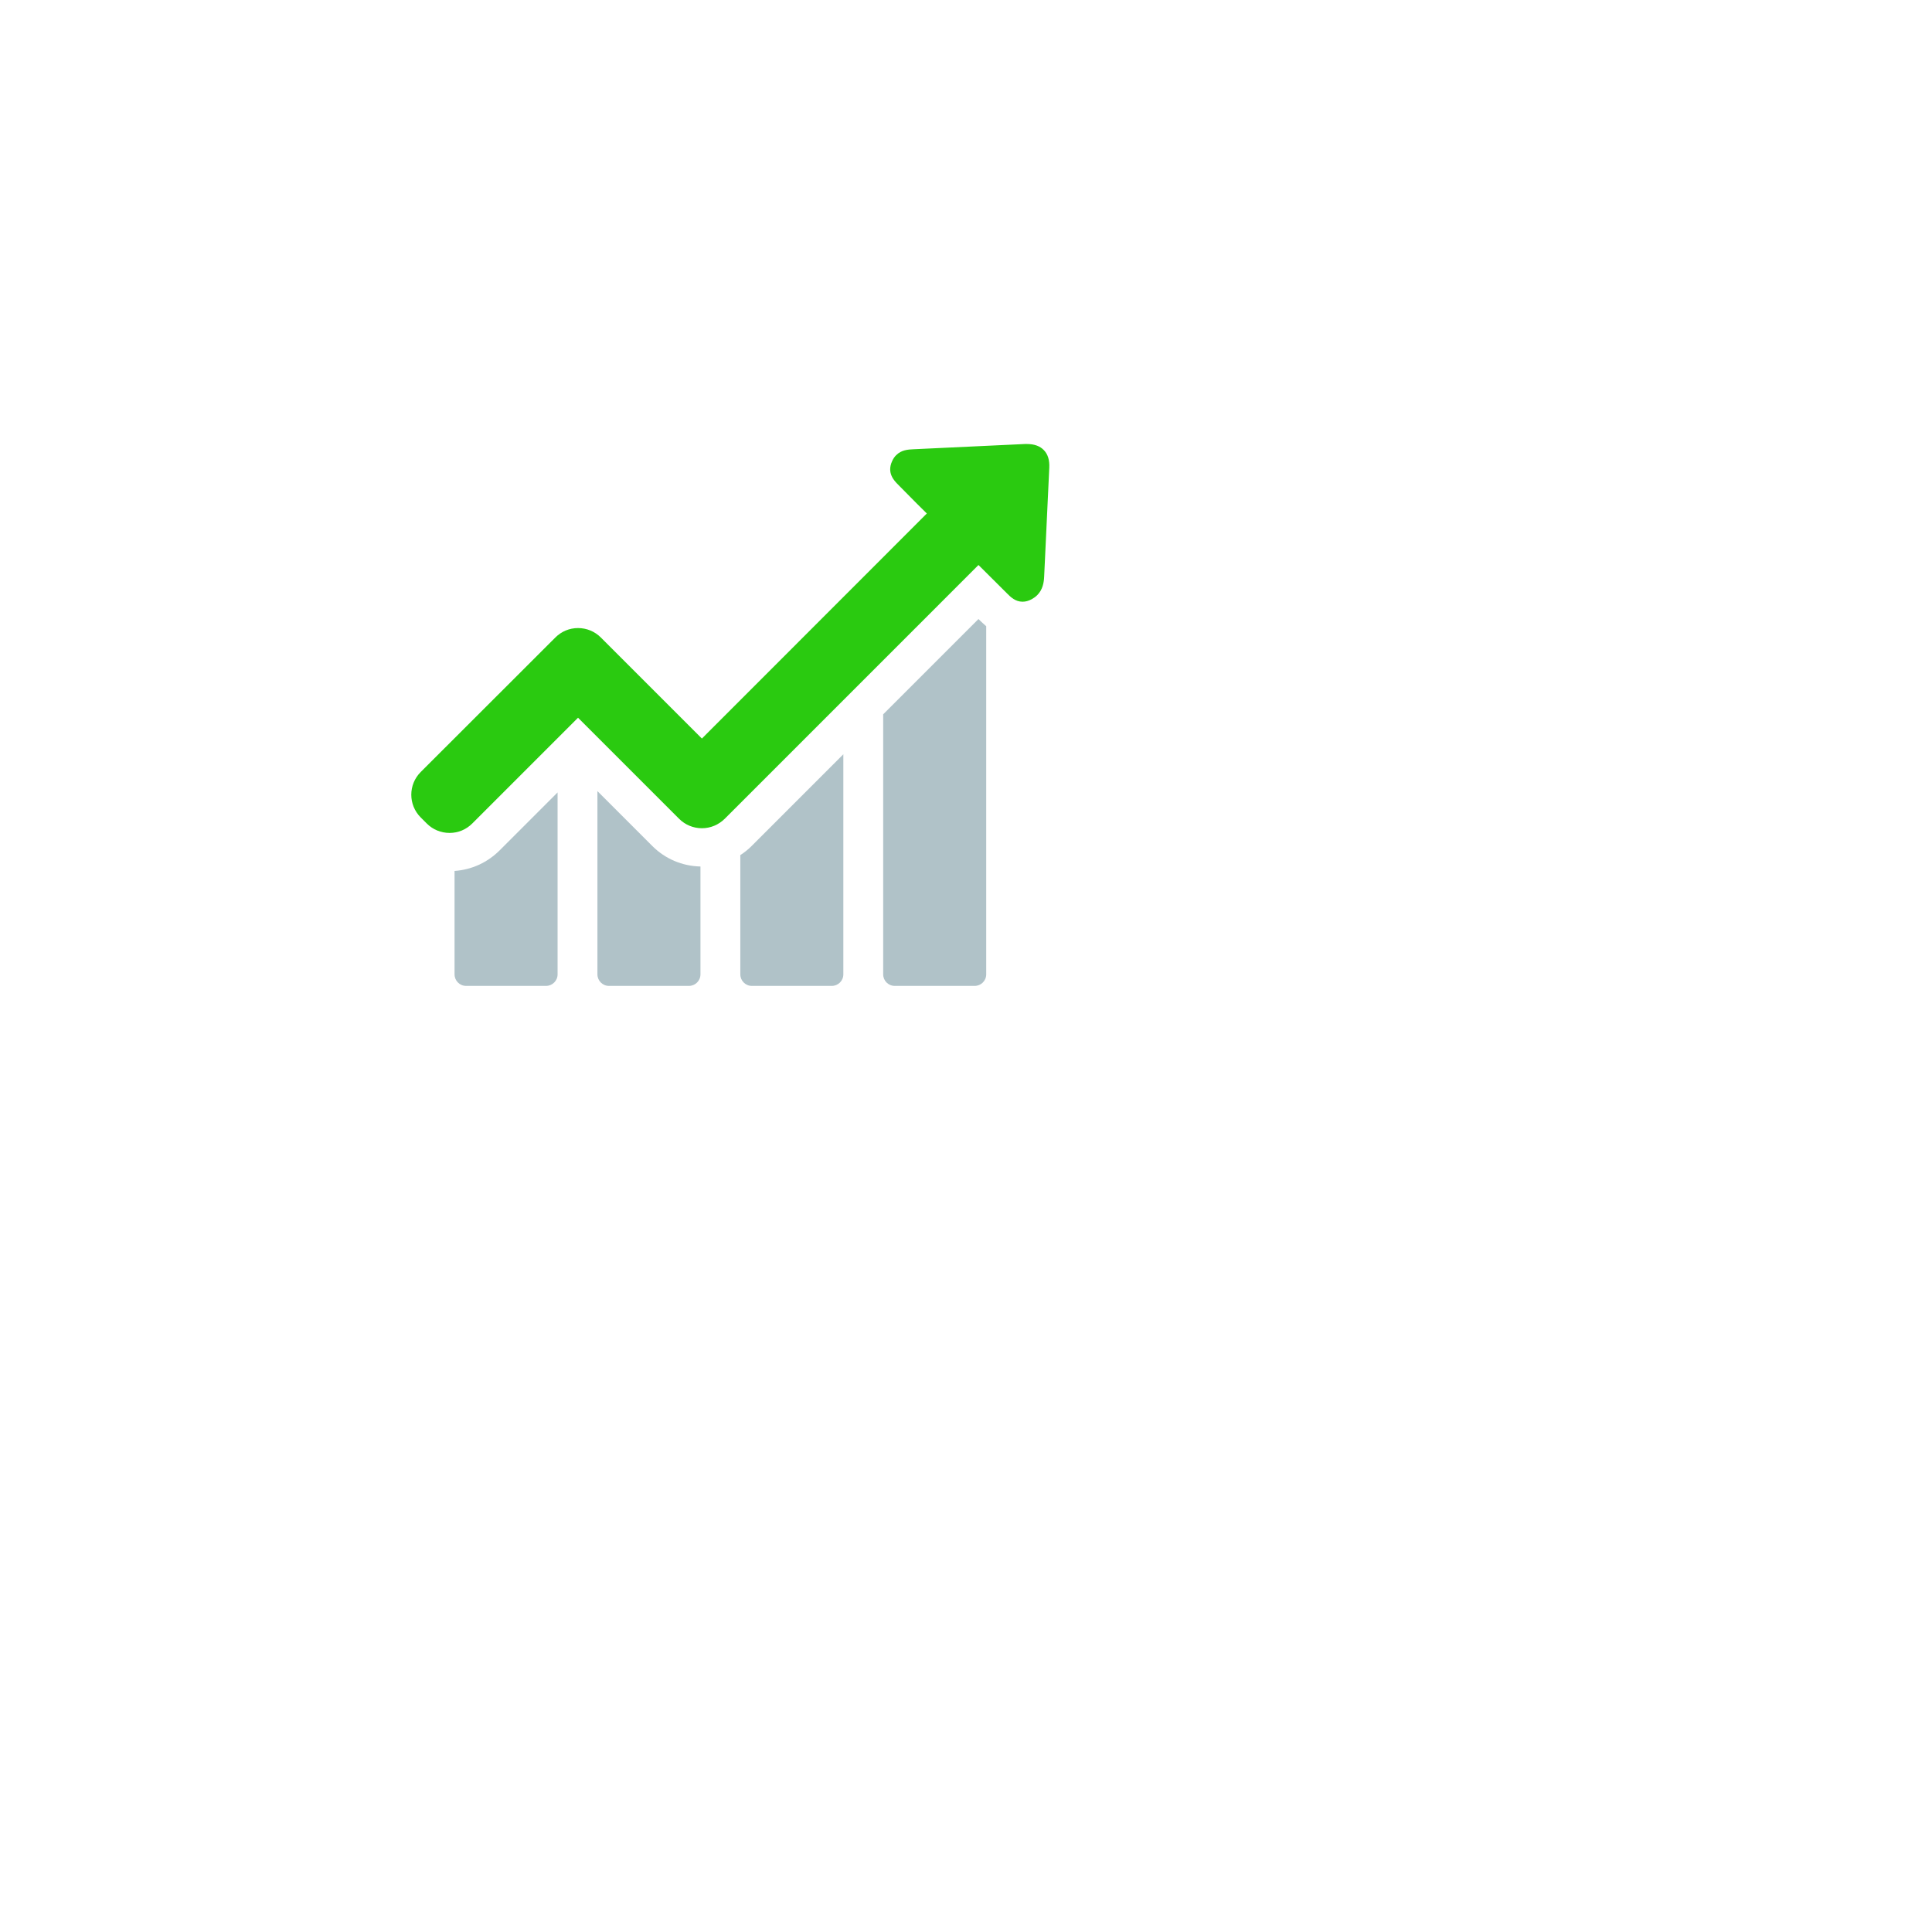 <svg width="106" height="106" viewBox="0 0 106 106" fill="none" xmlns="http://www.w3.org/2000/svg">
<g filter="url(#filter0_bd_4176_4203)">
<rect x="10" y="10" width="61.035" height="61.035" rx="20" fill="white" fill-opacity="0.5" shape-rendering="crispEdges"/>
</g>
<path d="M24.939 47.785V53.459C24.939 53.805 25.22 54.092 25.572 54.092H29.959C30.304 54.092 30.592 53.812 30.592 53.459V43.477L27.406 46.663C26.73 47.332 25.867 47.72 24.939 47.785Z" fill="#B0C2C8"/>
<path d="M32.778 43.405V53.459C32.778 53.805 33.059 54.092 33.411 54.092H37.798C38.144 54.092 38.431 53.812 38.431 53.459V47.541C37.431 47.519 36.497 47.123 35.792 46.419L32.778 43.405Z" fill="#B0C2C8"/>
<path d="M40.618 46.915V53.459C40.618 53.805 40.898 54.092 41.25 54.092H45.637C45.983 54.092 46.27 53.812 46.27 53.459V41.384L41.243 46.411C41.049 46.606 40.84 46.771 40.618 46.915Z" fill="#B0C2C8"/>
<path d="M53.685 33.962L48.456 39.191V53.459C48.456 53.805 48.737 54.092 49.089 54.092H53.476C53.822 54.092 54.109 53.812 54.109 53.459V34.358C53.965 34.236 53.858 34.128 53.779 34.056L53.685 33.962Z" fill="#B0C2C8"/>
<path d="M57.274 24.699C57.065 24.476 56.749 24.361 56.346 24.361C56.31 24.361 56.267 24.361 56.231 24.361C54.188 24.455 52.153 24.555 50.111 24.649C49.837 24.663 49.463 24.678 49.169 24.973C49.075 25.066 49.003 25.174 48.946 25.303C48.644 25.958 49.068 26.382 49.269 26.584L49.78 27.101C50.132 27.461 50.492 27.821 50.851 28.173L38.51 40.521L32.965 34.976C32.635 34.646 32.189 34.459 31.714 34.459C31.239 34.459 30.801 34.646 30.47 34.976L23.084 42.355C22.393 43.046 22.393 44.16 23.084 44.851L23.415 45.182C23.745 45.513 24.191 45.699 24.666 45.699C25.141 45.699 25.579 45.513 25.91 45.182L31.714 39.378L37.259 44.923C37.59 45.254 38.036 45.441 38.51 45.441C38.985 45.441 39.424 45.254 39.762 44.923L53.685 30.999L55.26 32.567C55.447 32.754 55.706 33.013 56.102 33.013C56.267 33.013 56.432 32.97 56.605 32.876C56.72 32.812 56.821 32.74 56.907 32.654C57.216 32.344 57.274 31.949 57.288 31.639C57.346 30.316 57.41 28.993 57.475 27.662L57.569 25.67C57.59 25.253 57.497 24.93 57.274 24.699Z" fill="#2ACA10"/>
<defs>
<filter id="filter0_bd_4176_4203" x="-4" y="-4" width="109.035" height="109.035" filterUnits="userSpaceOnUse" color-interpolation-filters="sRGB">
<feFlood flood-opacity="0" result="BackgroundImageFix"/>
<feGaussianBlur in="BackgroundImageFix" stdDeviation="7"/>
<feComposite in2="SourceAlpha" operator="in" result="effect1_backgroundBlur_4176_4203"/>
<feColorMatrix in="SourceAlpha" type="matrix" values="0 0 0 0 0 0 0 0 0 0 0 0 0 0 0 0 0 0 127 0" result="hardAlpha"/>
<feOffset dx="12" dy="12"/>
<feGaussianBlur stdDeviation="11"/>
<feComposite in2="hardAlpha" operator="out"/>
<feColorMatrix type="matrix" values="0 0 0 0 0 0 0 0 0 0 0 0 0 0 0 0 0 0 0.04 0"/>
<feBlend mode="normal" in2="effect1_backgroundBlur_4176_4203" result="effect2_dropShadow_4176_4203"/>
<feBlend mode="normal" in="SourceGraphic" in2="effect2_dropShadow_4176_4203" result="shape"/>
</filter>
</defs>
</svg>
